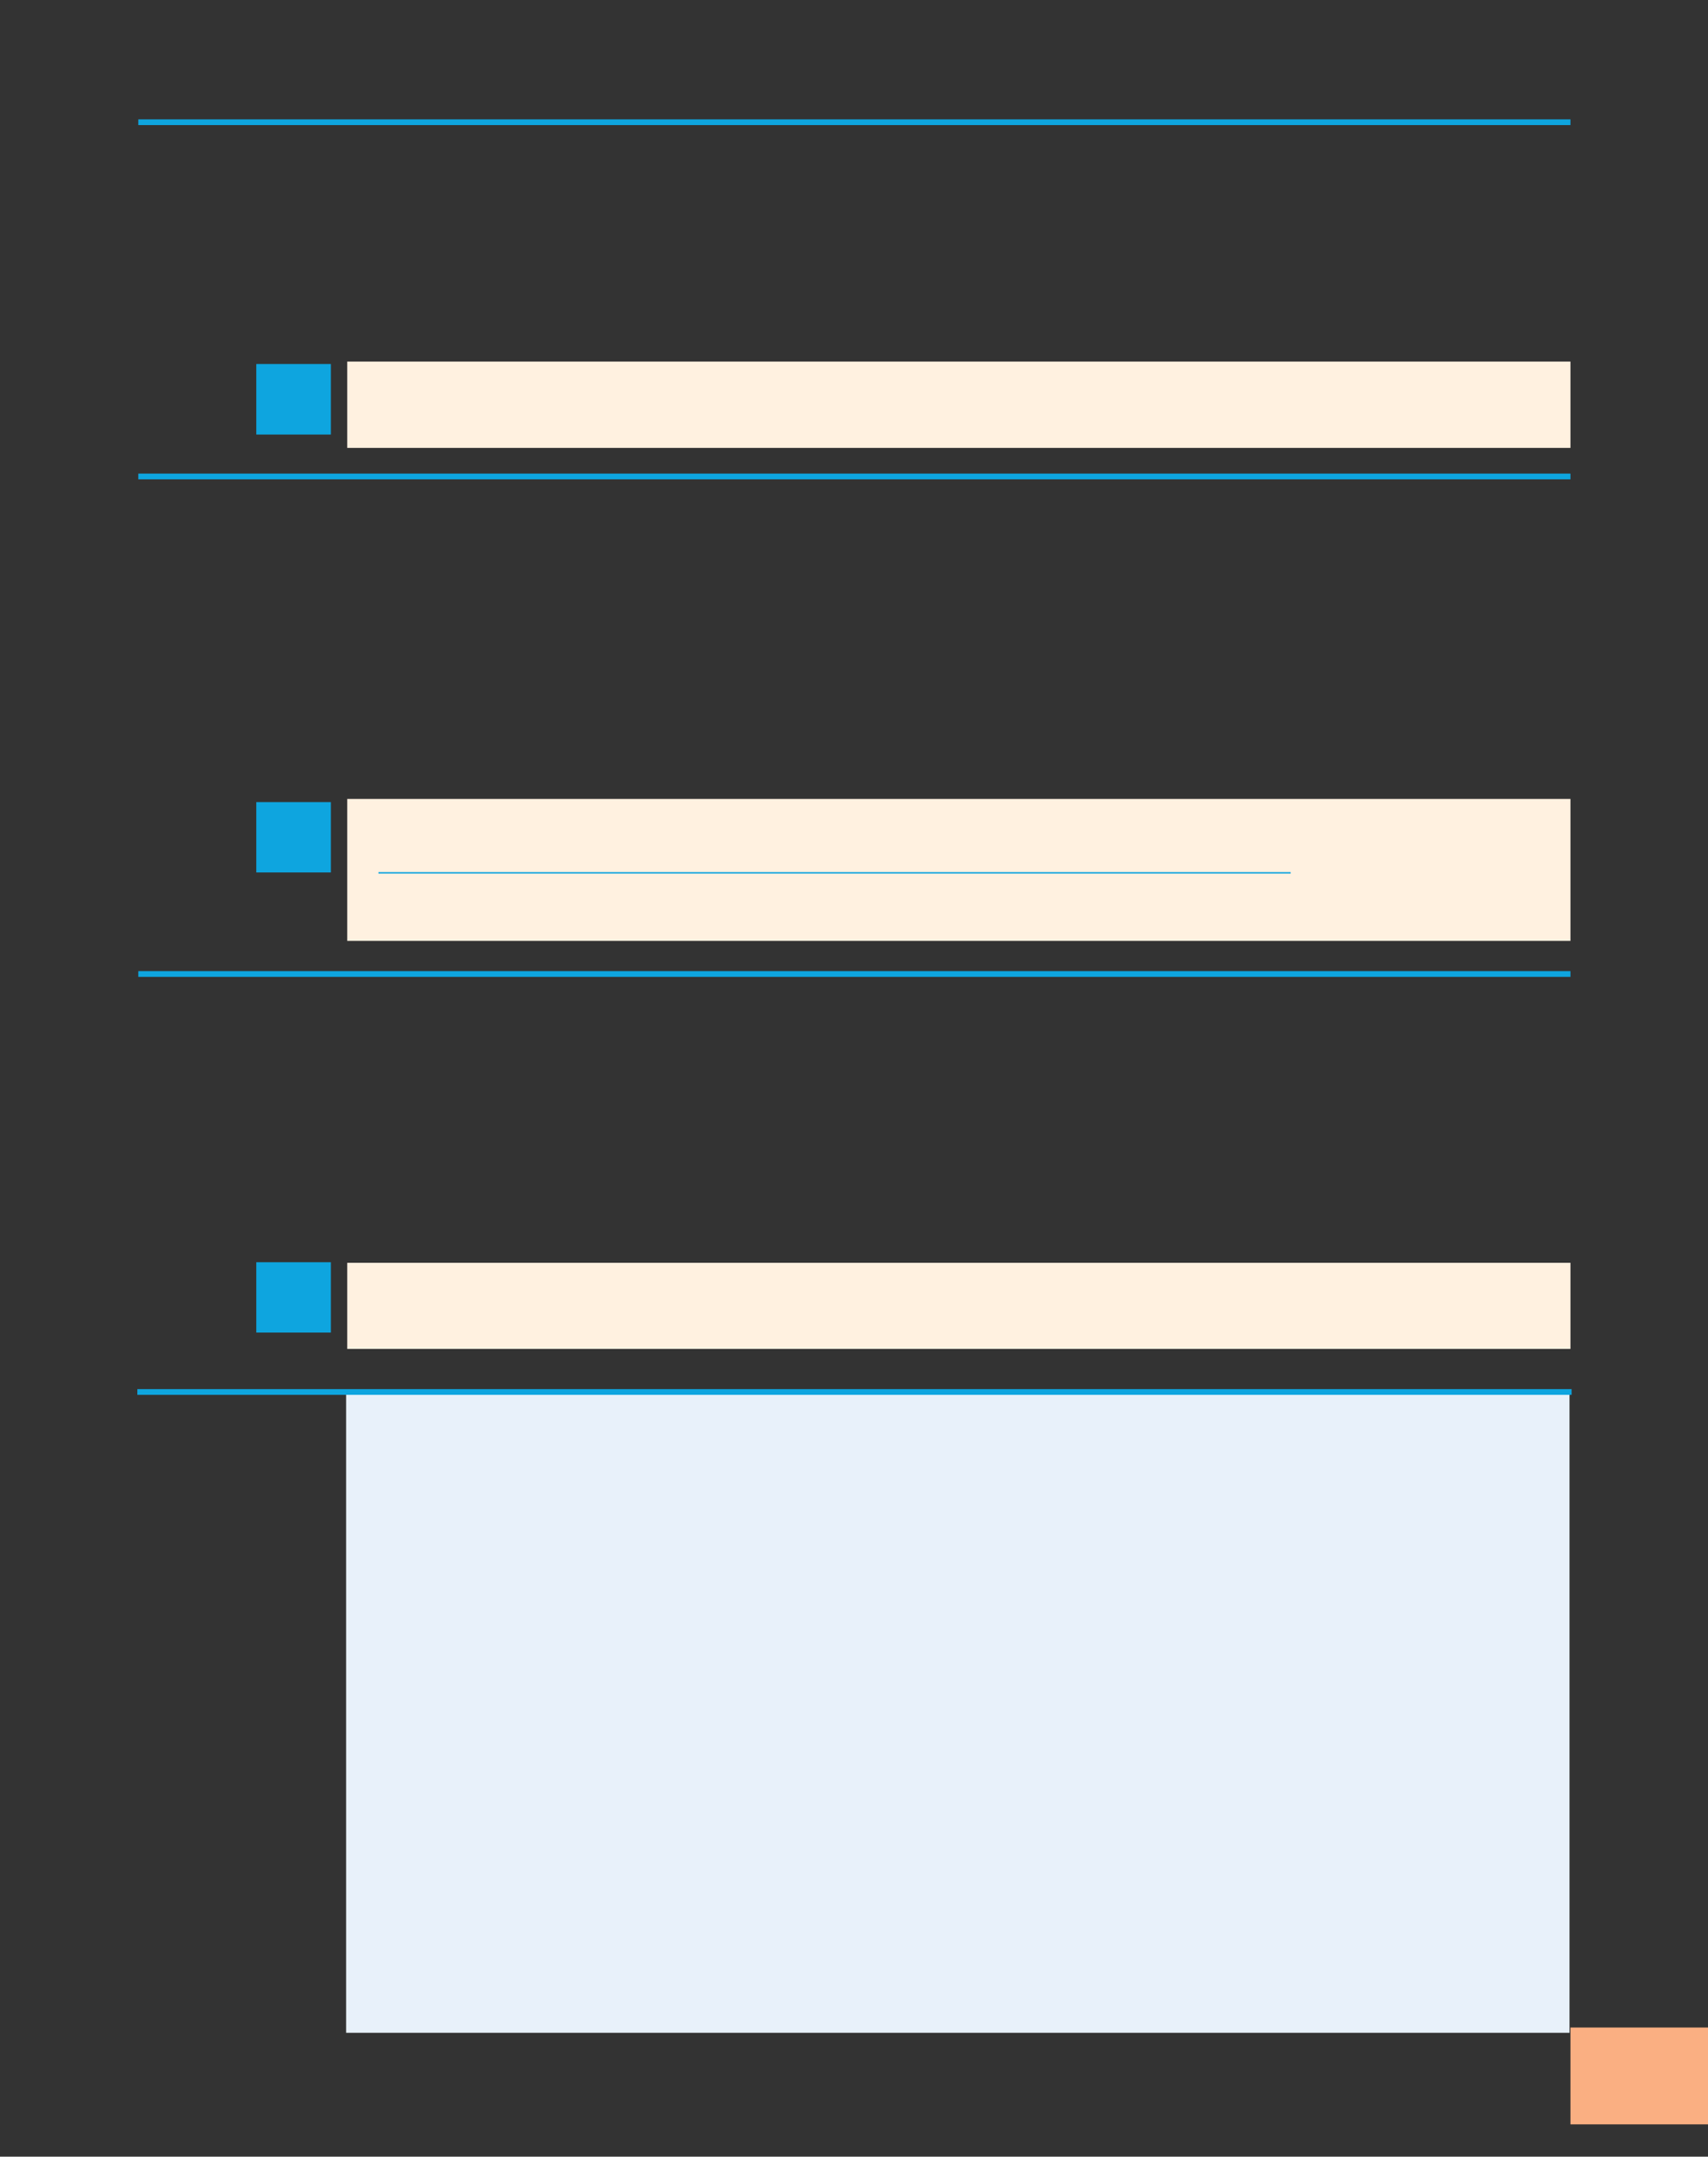 <?xml version="1.0" encoding="UTF-8" standalone="no"?>
<!DOCTYPE svg PUBLIC "-//W3C//DTD SVG 1.1//EN"
"http://www.w3.org/Graphics/SVG/1.1/DTD/svg11.dtd">
<svg viewBox="0 0 909 1147" version="1.1" xmlns="http://www.w3.org/2000/svg" xmlns:xlink="http://www.w3.org/1999/xlink">
<rect x="0" y="0" width="909" height="1147" fill="#333333" stroke="none"/>
<defs>
<style type="text/css"><![CDATA[
.g0_9{
fill: #FAAF82;
}
.g1_9{
fill: none;
stroke: #0EA5DF;
stroke-width: 3.055;
}
.g2_9{
fill: #FFF1E0;
}
.g3_9{
fill: #E8F1FA;
}
.g4_9{
fill: #0EA5DF;
}
.g5_9{
fill: none;
stroke: #0EA5DF;
stroke-width: 0.763;
}
]]></style>
</defs>
<path d="M835.8,1129.8h73.6v-51.5H835.8v51.5Z" class="g0_9"/>
<path d="M73.6,65H835.8" class="g1_9"/>
<path d="M184.8,238.2h651V192.3h-651v45.9Z" class="g2_9"/>
<path d="M73.6,253.4H835.8" class="g1_9"/>
<path d="M184.8,500.4h651V424.9h-651v75.5Z" class="g2_9"/>
<path d="M73.6,518H835.8" class="g1_9"/>
<path d="M184.2,1081.1H835.3V739.4H184.2v341.7Z" class="g3_9"/>
<path d="M73.1,740.3H836.4" class="g1_9"/>
<path d="M184.8,717.4h651V671.6h-651v45.8Z" class="g2_9"/>
<path d="M136.4,231.1h39.7V193.6H136.4v37.5Z" class="g4_9"/>
<path d="M136.4,464h39.7V426.6H136.4V464Z" class="g4_9"/>
<path d="M136.4,708.7h39.7V671.3H136.4v37.4Z" class="g4_9"/>
<path d="M201.4,464.2H686.9" class="g5_9"/>
</svg>